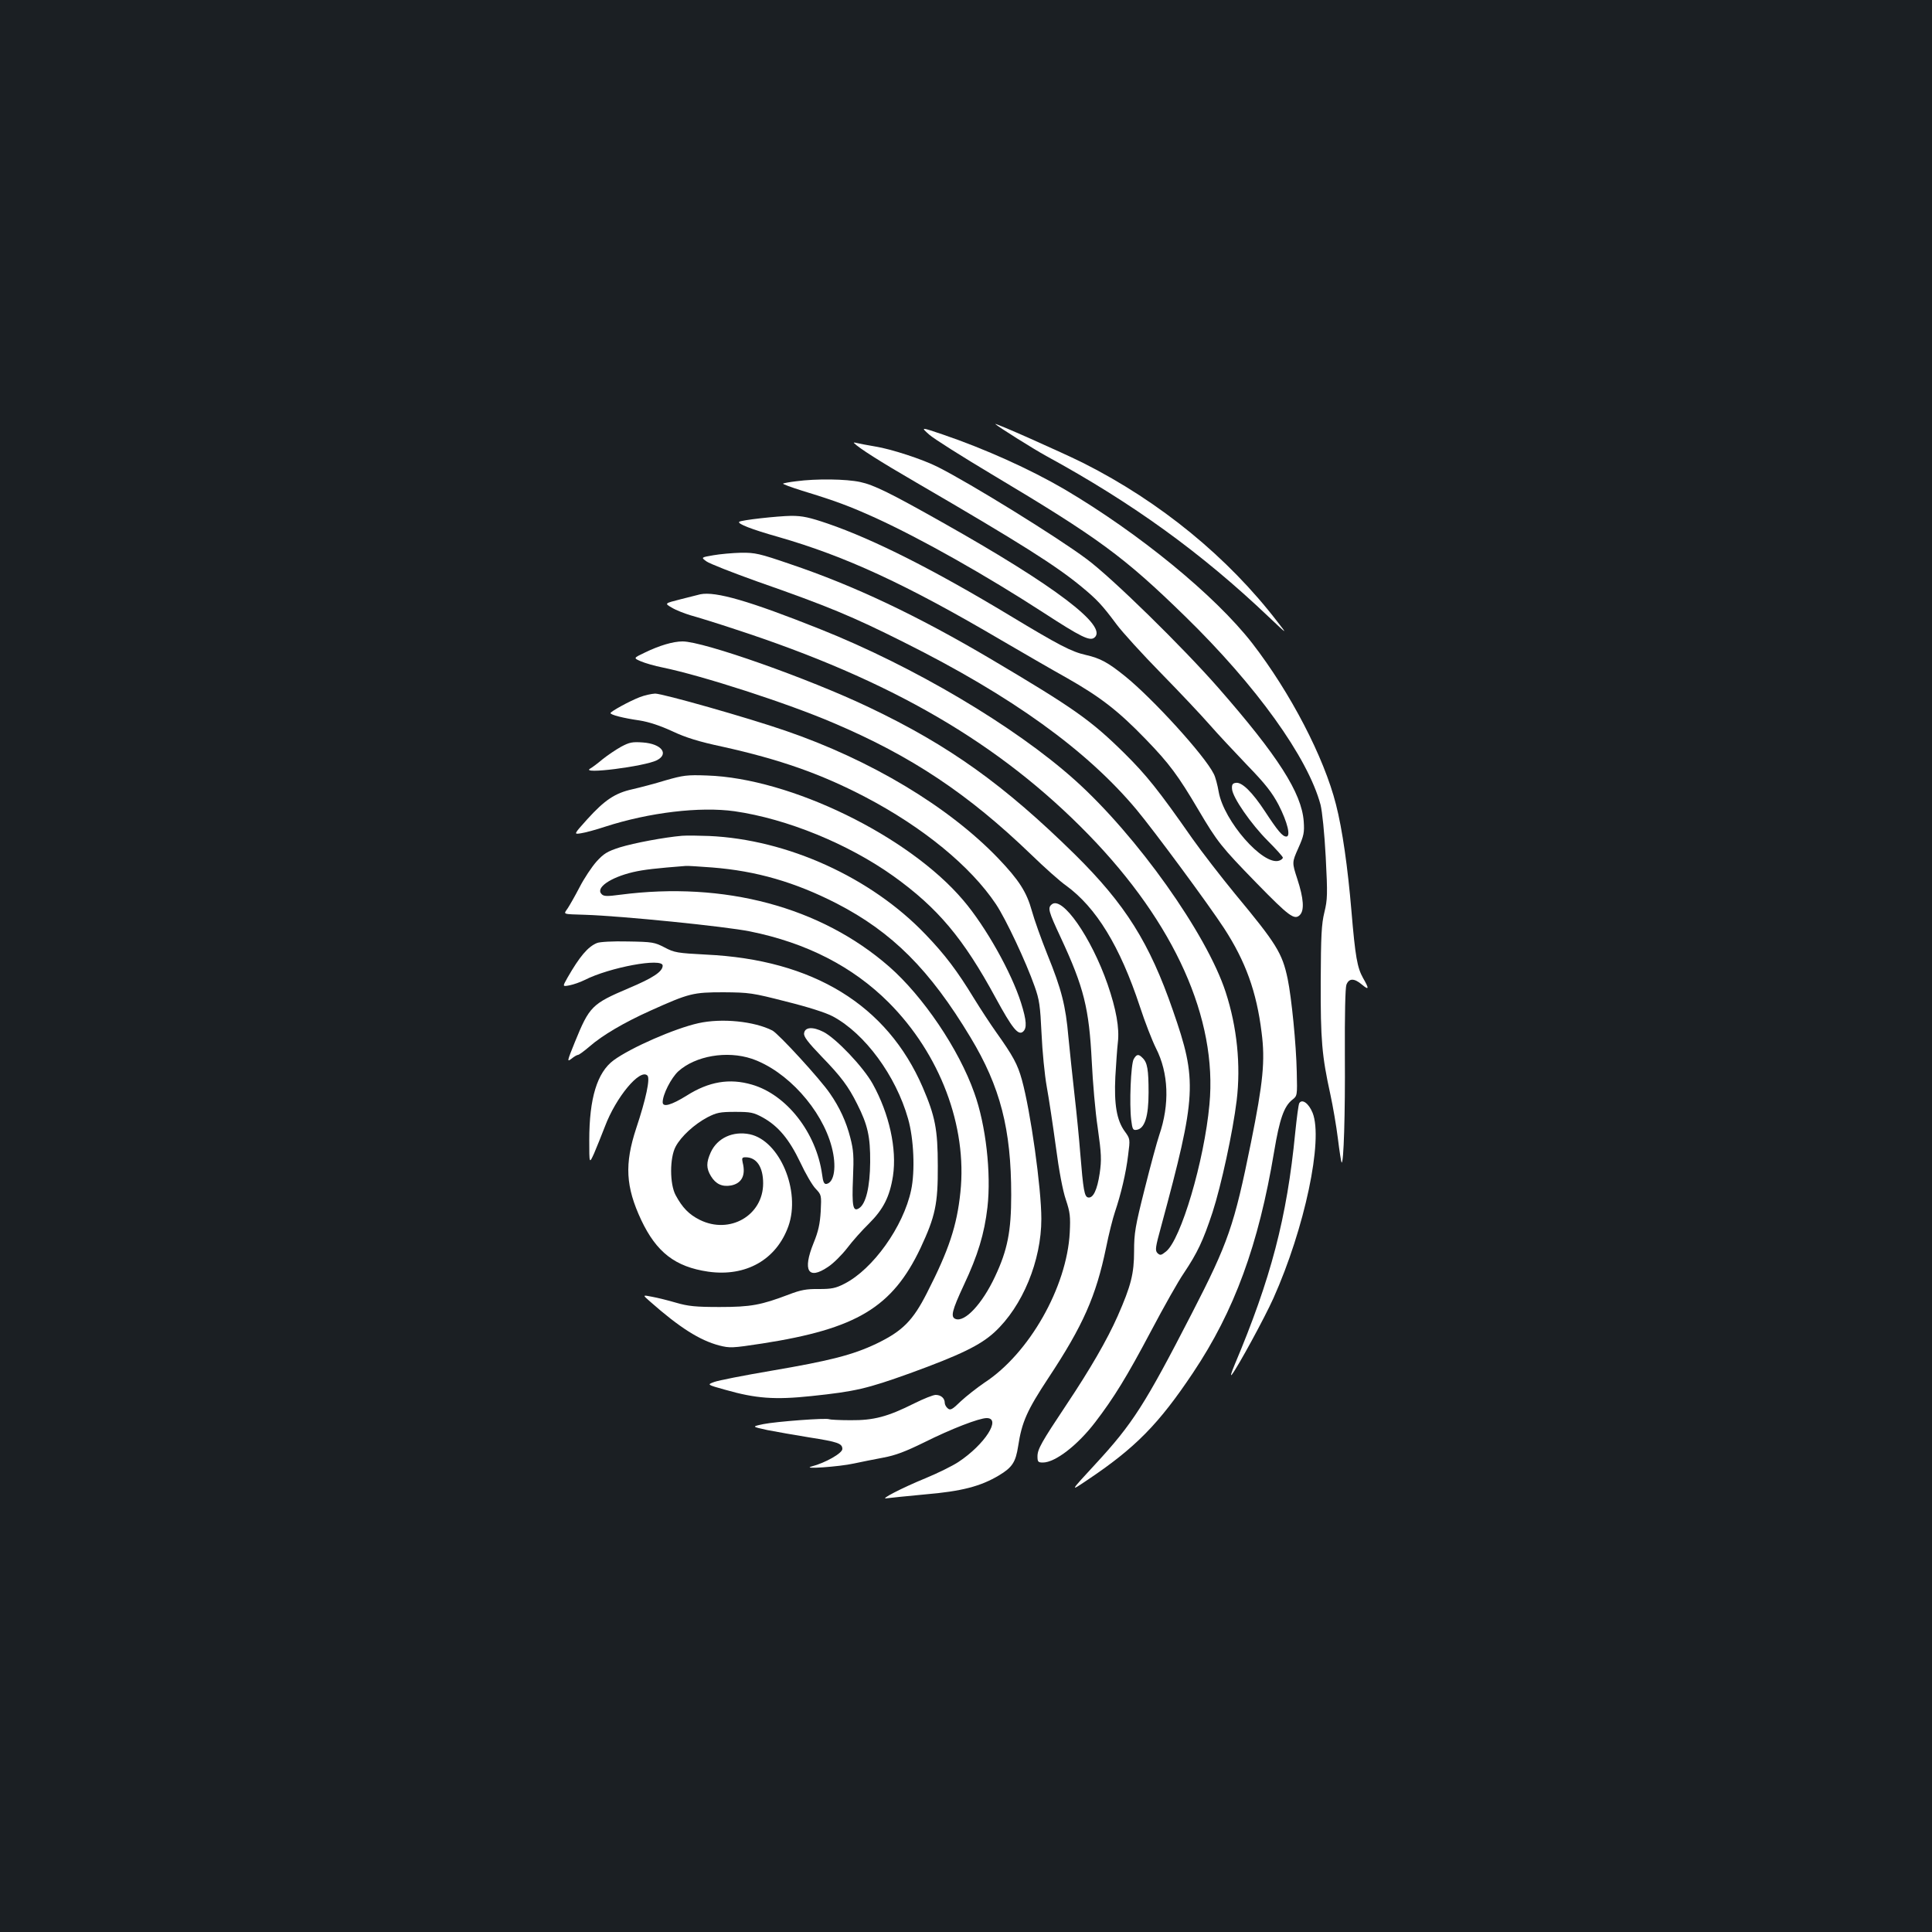 <?xml version="1.0" standalone="no"?>
<!DOCTYPE svg PUBLIC "-//W3C//DTD SVG 20010904//EN"
 "http://www.w3.org/TR/2001/REC-SVG-20010904/DTD/svg10.dtd">
<svg version="1.0" xmlns="http://www.w3.org/2000/svg"
 width="1000pt" height="1000pt" viewBox="0 0 1000 1000"
 preserveAspectRatio="xMidYMid meet">
<rect width="100%" height="100%" fill="#1b1f23"/>
<g transform="translate(0,1000) scale(0.1,-0.1)"
fill="#ffffff" stroke="none">
<path d="M5152 7805 c14 -14 199 -130 263 -165 449 -245 805 -503 1154 -835
95 -90 95 -90 45 -26 -258 337 -610 624 -1004 823 -110 55 -470 215 -458 203z"/>
<path d="M4810 7750 c25 -22 171 -114 325 -206 553 -330 682 -425 999 -734
369 -360 635 -730 701 -975 9 -37 20 -143 27 -272 10 -193 9 -219 -7 -285 -15
-61 -18 -121 -19 -358 -1 -302 6 -385 50 -585 13 -60 31 -164 39 -229 8 -66
17 -121 19 -123 11 -11 19 254 17 553 -1 212 2 351 8 367 13 34 40 35 80 1 37
-31 39 -23 6 34 -30 54 -40 109 -60 347 -19 225 -47 423 -80 551 -62 245 -236
579 -433 834 -192 247 -586 570 -975 799 -175 102 -407 207 -627 282 -115 39
-115 39 -70 -1z"/>
<path d="M4420 7707 c27 -27 132 -94 325 -206 538 -313 721 -429 853 -538 80
-66 107 -95 180 -193 30 -41 135 -156 232 -255 97 -99 209 -218 250 -265 41
-47 129 -141 195 -210 96 -99 129 -142 163 -206 46 -90 64 -164 40 -164 -20 0
-44 29 -111 131 -65 99 -119 152 -150 147 -17 -2 -22 -9 -20 -32 3 -44 99
-182 185 -268 43 -43 78 -82 78 -87 0 -5 -9 -13 -20 -16 -83 -26 -285 205
-312 356 -6 35 -17 78 -26 94 -47 95 -316 390 -460 506 -87 70 -127 92 -202
109 -75 17 -138 50 -395 205 -388 234 -702 393 -941 475 -94 32 -130 40 -188
40 -71 -1 -262 -22 -270 -31 -10 -10 64 -39 202 -78 348 -100 661 -244 1157
-536 105 -61 256 -149 337 -194 174 -99 266 -170 409 -318 121 -125 167 -187
272 -365 98 -166 118 -191 301 -379 168 -172 196 -193 224 -165 24 24 20 85
-13 186 -28 86 -28 86 5 160 29 65 32 81 28 139 -11 147 -133 338 -442 691
-184 210 -550 569 -681 666 -152 114 -604 393 -771 477 -79 40 -242 93 -324
106 -41 7 -84 15 -95 18 -11 3 -18 3 -15 0z"/>
<path d="M4121 7509 c-35 -4 -65 -10 -68 -12 -2 -3 42 -19 99 -37 174 -53 248
-81 378 -140 237 -108 575 -299 871 -491 194 -126 240 -149 264 -129 71 59
-205 268 -780 592 -278 157 -362 198 -432 213 -73 16 -229 18 -332 4z"/>
<path d="M3692 7126 c-64 -11 -64 -11 -35 -32 15 -11 134 -58 263 -104 366
-128 493 -181 760 -315 558 -279 944 -557 1202 -865 91 -109 371 -488 454
-615 111 -171 168 -328 194 -539 19 -146 8 -258 -55 -570 -87 -430 -117 -517
-307 -886 -242 -470 -305 -569 -499 -779 -132 -143 -132 -143 -43 -83 251 168
371 290 550 558 213 319 338 659 419 1144 28 168 51 233 93 267 27 21 27 21
24 145 -3 144 -27 384 -47 481 -28 134 -58 182 -273 441 -73 89 -172 217 -220
285 -176 252 -238 329 -351 441 -174 172 -262 234 -691 488 -384 227 -710 381
-1039 492 -160 55 -183 60 -256 59 -44 -1 -109 -7 -143 -13z"/>
<path d="M3625 6924 c-11 -3 -57 -14 -103 -26 -83 -21 -83 -21 -45 -43 21 -13
65 -30 98 -40 33 -9 137 -41 230 -72 807 -263 1368 -589 1830 -1064 445 -458
667 -952 625 -1396 -27 -293 -148 -700 -225 -761 -25 -20 -30 -21 -44 -8 -13
14 -11 29 19 138 184 681 188 753 61 1118 -121 350 -246 549 -507 807 -366
360 -650 564 -1066 762 -312 149 -856 341 -965 341 -49 0 -120 -21 -196 -58
-59 -28 -59 -28 -20 -45 21 -9 72 -24 113 -32 204 -42 647 -185 884 -287 403
-171 697 -367 1023 -681 70 -68 151 -140 180 -160 157 -114 280 -315 383 -627
26 -80 64 -177 83 -215 66 -129 72 -291 17 -451 -11 -32 -45 -157 -75 -277
-49 -194 -55 -230 -55 -322 0 -118 -16 -180 -85 -337 -55 -124 -142 -274 -264
-457 -130 -195 -151 -232 -151 -269 0 -28 3 -32 28 -32 64 0 180 90 271 209
97 127 163 234 289 472 66 125 142 260 170 300 70 105 99 166 148 314 45 139
105 415 125 579 22 183 2 380 -57 561 -98 301 -460 810 -780 1097 -311 279
-837 590 -1320 782 -366 146 -540 196 -619 180z"/>
<path d="M3310 6391 c-54 -21 -150 -74 -150 -82 0 -9 66 -26 150 -38 50 -8
107 -27 170 -56 70 -33 138 -54 260 -80 297 -66 508 -140 738 -260 300 -157
546 -359 677 -555 52 -78 156 -300 200 -425 25 -70 29 -100 36 -245 4 -91 16
-214 27 -275 11 -60 32 -200 47 -310 16 -123 36 -229 52 -275 22 -66 24 -87
20 -170 -15 -282 -210 -626 -442 -777 -38 -26 -93 -69 -122 -96 -44 -43 -54
-48 -67 -37 -9 7 -16 20 -16 29 0 24 -20 41 -47 41 -13 0 -63 -20 -111 -44
-138 -69 -209 -88 -330 -87 -57 0 -107 3 -110 5 -13 8 -276 -12 -340 -25 -62
-13 -62 -13 20 -31 46 -9 143 -26 217 -38 147 -23 171 -31 171 -60 0 -22 -89
-72 -158 -90 -60 -16 142 -2 218 15 36 8 103 21 150 30 65 12 115 31 215 80
138 69 283 125 322 125 78 0 -10 -137 -146 -227 -30 -20 -107 -58 -170 -84
-122 -50 -244 -113 -201 -104 14 2 103 11 198 20 190 16 288 42 382 98 70 42
87 69 100 152 19 125 46 185 156 352 180 272 247 424 299 675 14 70 35 153 46
185 31 92 57 201 68 293 11 85 11 85 -18 125 -41 57 -55 139 -48 282 4 65 9
144 13 177 9 75 -9 173 -53 301 -85 244 -235 459 -289 414 -22 -18 -18 -34 46
-171 121 -260 147 -367 161 -643 5 -104 18 -259 31 -344 19 -135 20 -164 10
-234 -13 -87 -34 -130 -60 -125 -19 4 -25 36 -41 233 -5 66 -18 199 -29 295
-11 96 -25 233 -32 303 -14 161 -35 245 -109 427 -32 80 -68 181 -80 225 -27
98 -67 160 -174 272 -257 268 -661 510 -1102 661 -197 68 -635 192 -674 192
-20 -1 -56 -9 -81 -19z"/>
<path d="M3215 6135 c-27 -15 -70 -44 -95 -64 -25 -21 -54 -43 -65 -49 -56
-32 282 11 345 43 64 33 24 85 -72 92 -55 4 -70 1 -113 -22z"/>
<path d="M3445 5961 c-55 -17 -132 -37 -171 -46 -91 -20 -144 -56 -234 -155
-71 -79 -71 -79 -33 -73 21 3 77 18 125 34 229 74 491 105 670 80 271 -39 589
-169 824 -337 228 -164 360 -320 528 -630 85 -156 116 -195 141 -174 21 18 19
57 -10 149 -50 158 -183 395 -299 531 -282 333 -895 632 -1326 646 -104 4
-124 1 -215 -25z"/>
<path d="M3530 5674 c-92 -8 -247 -37 -322 -60 -65 -21 -83 -32 -121 -74 -24
-27 -64 -87 -87 -132 -24 -46 -52 -95 -62 -110 -22 -32 -30 -29 92 -33 188 -6
724 -60 852 -86 292 -59 532 -182 718 -368 266 -267 407 -640 371 -982 -18
-174 -60 -300 -173 -521 -73 -144 -127 -198 -262 -263 -122 -58 -239 -88 -544
-140 -141 -24 -274 -50 -295 -58 -38 -14 -38 -14 55 -40 161 -46 258 -53 448
-33 228 24 287 38 510 118 261 95 364 145 438 213 145 134 242 370 242 586 0
160 -56 559 -101 721 -22 79 -45 122 -134 247 -27 38 -79 117 -114 174 -86
141 -149 225 -251 331 -281 294 -714 491 -1120 509 -52 2 -115 3 -140 1z m156
-164 c229 -18 429 -76 644 -186 289 -149 483 -344 693 -693 155 -257 211 -476
211 -816 0 -188 -19 -285 -84 -423 -66 -141 -156 -237 -204 -219 -27 10 -19
43 43 176 72 153 106 264 122 402 20 176 -8 426 -68 592 -80 227 -266 501
-441 654 -354 309 -852 442 -1391 372 -68 -9 -86 -9 -97 3 -33 32 44 86 163
114 56 13 120 20 273 32 8 1 69 -3 136 -8z"/>
<path d="M3090 5119 c-47 -19 -90 -70 -153 -180 -26 -46 -26 -46 11 -39 20 4
55 16 77 27 129 66 405 117 405 75 0 -31 -50 -64 -176 -117 -190 -81 -203 -93
-279 -280 -40 -99 -41 -103 -17 -85 13 11 29 20 34 20 5 0 32 20 59 43 66 58
180 125 316 186 200 90 220 95 378 95 133 -1 149 -3 324 -48 113 -28 207 -58
242 -77 166 -89 326 -307 389 -529 30 -104 37 -272 16 -370 -40 -189 -198
-410 -346 -485 -45 -23 -66 -27 -132 -27 -64 1 -94 -5 -154 -28 -145 -55 -197
-65 -359 -65 -124 0 -163 4 -225 22 -41 12 -97 26 -125 31 -50 10 -50 10 -10
-25 153 -135 256 -200 357 -227 56 -14 66 -14 223 10 489 76 674 187 820 495
76 163 90 227 89 424 0 190 -14 258 -78 407 -184 426 -567 661 -1121 687 -149
8 -164 10 -215 37 -52 27 -63 29 -190 31 -78 2 -146 -2 -160 -8z"/>
<path d="M3615 4704 c-122 -27 -349 -126 -439 -192 -85 -63 -126 -196 -126
-414 0 -123 0 -123 25 -68 13 30 38 93 56 139 57 152 182 302 220 264 15 -15
-7 -120 -58 -273 -61 -185 -55 -302 26 -475 79 -167 176 -242 346 -267 196
-28 354 62 416 236 64 182 -45 442 -200 475 -87 18 -168 -19 -202 -93 -24 -53
-24 -83 1 -124 25 -41 58 -56 104 -48 55 11 77 52 60 119 -5 23 -3 27 15 27
57 0 91 -50 91 -135 0 -166 -173 -266 -328 -189 -56 28 -90 63 -125 128 -31
58 -31 193 0 251 28 53 97 116 165 152 47 24 64 28 143 28 81 0 95 -3 143 -29
81 -45 137 -113 194 -232 27 -58 63 -120 80 -137 30 -32 30 -33 26 -117 -4
-65 -12 -103 -37 -164 -58 -143 -28 -193 74 -124 28 18 72 62 100 98 27 36 78
93 113 127 74 74 107 138 124 246 21 140 -19 322 -105 477 -49 88 -190 236
-255 269 -55 28 -96 25 -100 -7 -3 -17 19 -46 90 -120 102 -105 139 -155 185
-247 54 -107 68 -168 67 -300 -1 -128 -22 -217 -58 -239 -31 -20 -37 11 -31
154 5 116 3 146 -14 212 -21 82 -55 156 -105 228 -50 74 -266 309 -298 326
-94 48 -262 65 -383 38z m276 -184 c182 -62 363 -262 414 -457 26 -99 14 -183
-27 -191 -12 -2 -18 9 -23 50 -30 215 -183 412 -363 464 -116 34 -223 16 -338
-57 -79 -49 -124 -62 -124 -34 0 40 44 126 81 160 89 80 251 108 380 65z"/>
<path d="M5868 4518 c-15 -27 -23 -233 -13 -314 6 -49 9 -55 28 -52 42 6 62
69 62 193 0 118 -6 155 -31 179 -21 22 -31 20 -46 -6z"/>
<path d="M6725 4290 c-4 -6 -13 -75 -21 -153 -43 -441 -126 -756 -314 -1202
-16 -38 -23 -61 -14 -50 33 43 169 293 215 395 162 362 259 820 203 960 -20
49 -54 74 -69 50z"/>
</g>
</svg>
